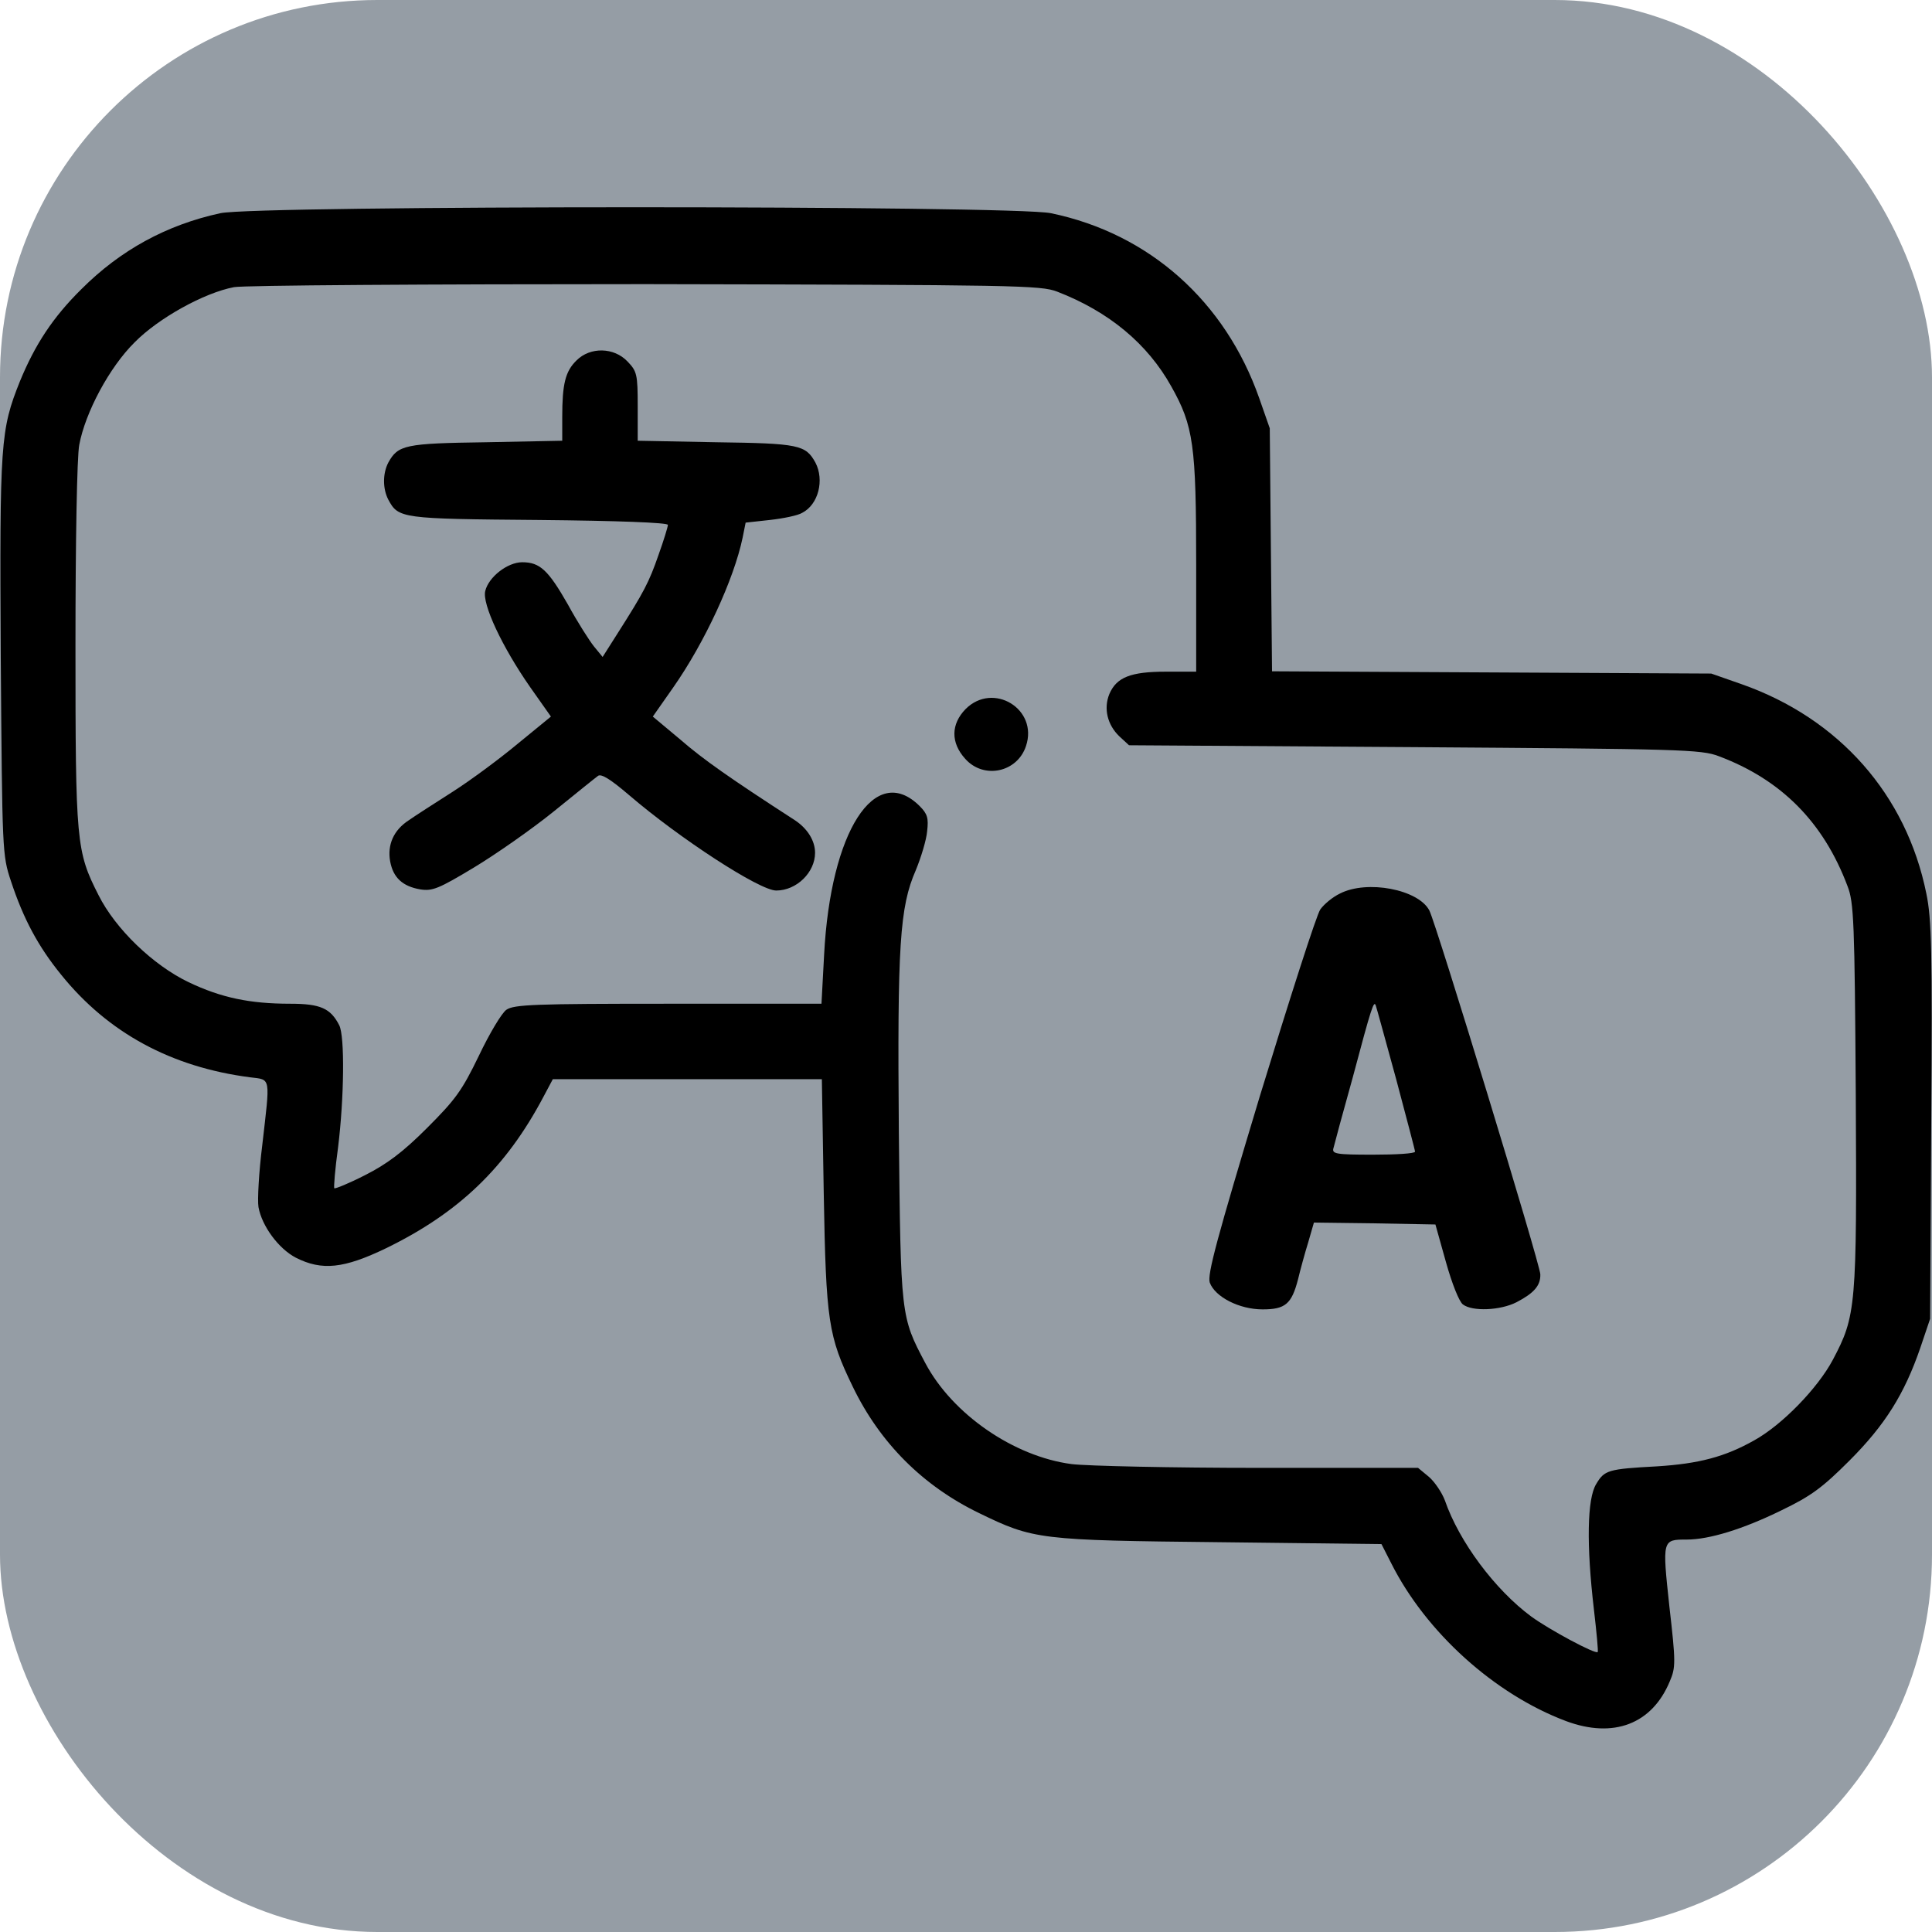 <?xml version="1.0" standalone="no"?>
<!DOCTYPE svg PUBLIC "-//W3C//DTD SVG 20010904//EN"
 "http://www.w3.org/TR/2001/REC-SVG-20010904/DTD/svg10.dtd">

<svg version="1.0" xmlns="http://www.w3.org/2000/svg"
 width="512pt" height="512pt" viewBox="0 0 512 512"
 preserveAspectRatio="xMidYMid meet">
<rect width="100%" height="100%" rx="100" ry="100" fill="#959DA5"/>
<g transform="translate(0,512) scale(0.1,-0.1)"
fill="#000000" stroke="none">
<path d="M584 4555 c-143 -31 -265 -98 -368 -201 -76 -75 -123 -147 -163 -244
-52 -130 -54 -161 -51 -730 4 -519 4 -526 27 -595 33 -100 72 -173 133 -248
124 -154 292 -245 501 -272 56 -7 53 4 32 -180 -9 -72 -13 -145 -10 -164 9
-50 53 -110 99 -134 69 -35 127 -29 239 25 193 94 318 214 417 401 l25 47 356
0 357 0 5 -302 c6 -340 12 -379 77 -513 72 -149 186 -263 335 -335 144 -70
159 -72 638 -77 l428 -5 26 -51 c92 -183 274 -347 463 -418 126 -47 228 -8
275 105 16 37 16 51 -1 199 -19 177 -19 177 46 177 60 0 150 28 250 77 79 38
109 60 181 132 95 95 146 177 188 299 l26 77 3 524 c3 449 1 536 -13 603 -53
262 -231 464 -490 555 l-80 28 -582 3 -582 3 -3 322 -3 322 -28 80 c-90 256
-291 436 -552 490 -99 21 -2106 21 -2201 0z m2218 -208 c137 -53 239 -138 302
-251 59 -105 66 -155 66 -473 l0 -283 -80 0 c-94 0 -131 -15 -150 -59 -16 -39
-5 -82 26 -112 l26 -24 756 -5 c707 -5 760 -6 807 -24 165 -62 277 -174 341
-344 17 -43 19 -94 22 -553 3 -563 1 -586 -61 -703 -40 -75 -134 -172 -208
-213 -78 -44 -147 -62 -258 -69 -130 -7 -139 -10 -161 -47 -24 -39 -26 -161
-6 -332 7 -60 12 -112 10 -113 -5 -7 -128 59 -176 94 -96 71 -191 198 -229
308 -8 21 -27 49 -42 62 l-29 24 -421 0 c-232 0 -456 5 -497 10 -153 20 -316
132 -388 268 -65 123 -65 123 -70 612 -4 493 2 596 45 694 14 34 28 80 30 103
4 35 1 46 -20 67 -118 117 -236 -67 -253 -394 l-7 -130 -406 0 c-353 0 -409
-2 -429 -16 -12 -8 -45 -63 -73 -122 -45 -93 -62 -116 -138 -192 -64 -64 -106
-95 -163 -124 -43 -22 -80 -37 -82 -35 -2 2 2 51 10 109 16 130 18 294 3 323
-23 45 -50 57 -130 57 -107 0 -183 16 -269 57 -94 45 -194 141 -239 231 -59
116 -61 139 -61 663 0 273 4 499 10 530 16 86 80 206 147 272 63 64 184 131
263 146 25 5 515 8 1090 8 988 -2 1048 -3 1092 -20z"/>
<path d="M1528 4165 c-30 -29 -38 -63 -38 -150 l0 -63 -202 -4 c-215 -3 -233
-7 -259 -54 -15 -29 -15 -69 0 -98 27 -50 33 -51 399 -54 209 -2 342 -7 342
-13 0 -5 -11 -41 -25 -80 -25 -72 -38 -97 -108 -207 l-40 -63 -23 28 c-12 15
-44 65 -69 111 -52 91 -74 112 -121 112 -39 0 -89 -39 -98 -76 -9 -34 45 -149
119 -255 l55 -78 -88 -72 c-48 -40 -125 -97 -172 -127 -47 -30 -100 -64 -117
-76 -40 -26 -57 -65 -49 -109 8 -43 33 -66 80 -74 32 -5 49 2 142 58 58 35
154 102 212 149 58 47 110 89 117 94 9 6 34 -10 82 -51 134 -115 346 -253 390
-253 54 0 103 48 103 100 0 32 -20 64 -53 86 -173 112 -243 161 -304 214 l-73
61 54 77 c84 120 161 287 184 397 l8 40 64 7 c36 4 75 12 86 19 43 22 59 87
35 133 -26 47 -43 51 -263 54 l-208 4 0 91 c0 85 -2 93 -27 119 -36 38 -99 39
-135 3z"/>
<path d="M2559 3241 c-39 -40 -40 -89 -1 -132 49 -55 138 -36 161 34 33 98
-87 171 -160 98z"/>
<path d="M3551 2752 c-19 -9 -42 -28 -52 -42 -10 -14 -81 -236 -160 -494 -114
-378 -140 -474 -133 -495 14 -38 78 -71 140 -71 60 0 77 14 94 80 6 25 18 69
27 98 l15 52 161 -2 161 -3 28 -100 c16 -57 35 -105 45 -112 25 -19 99 -16
142 6 46 24 64 44 63 74 0 25 -276 929 -294 964 -29 56 -165 82 -237 45z m149
-492 c27 -102 50 -188 50 -192 0 -5 -50 -8 -111 -8 -100 0 -110 2 -105 18 2 9
25 94 51 187 50 188 56 205 61 190 2 -5 26 -93 54 -195z"/>
</g>
</svg>
